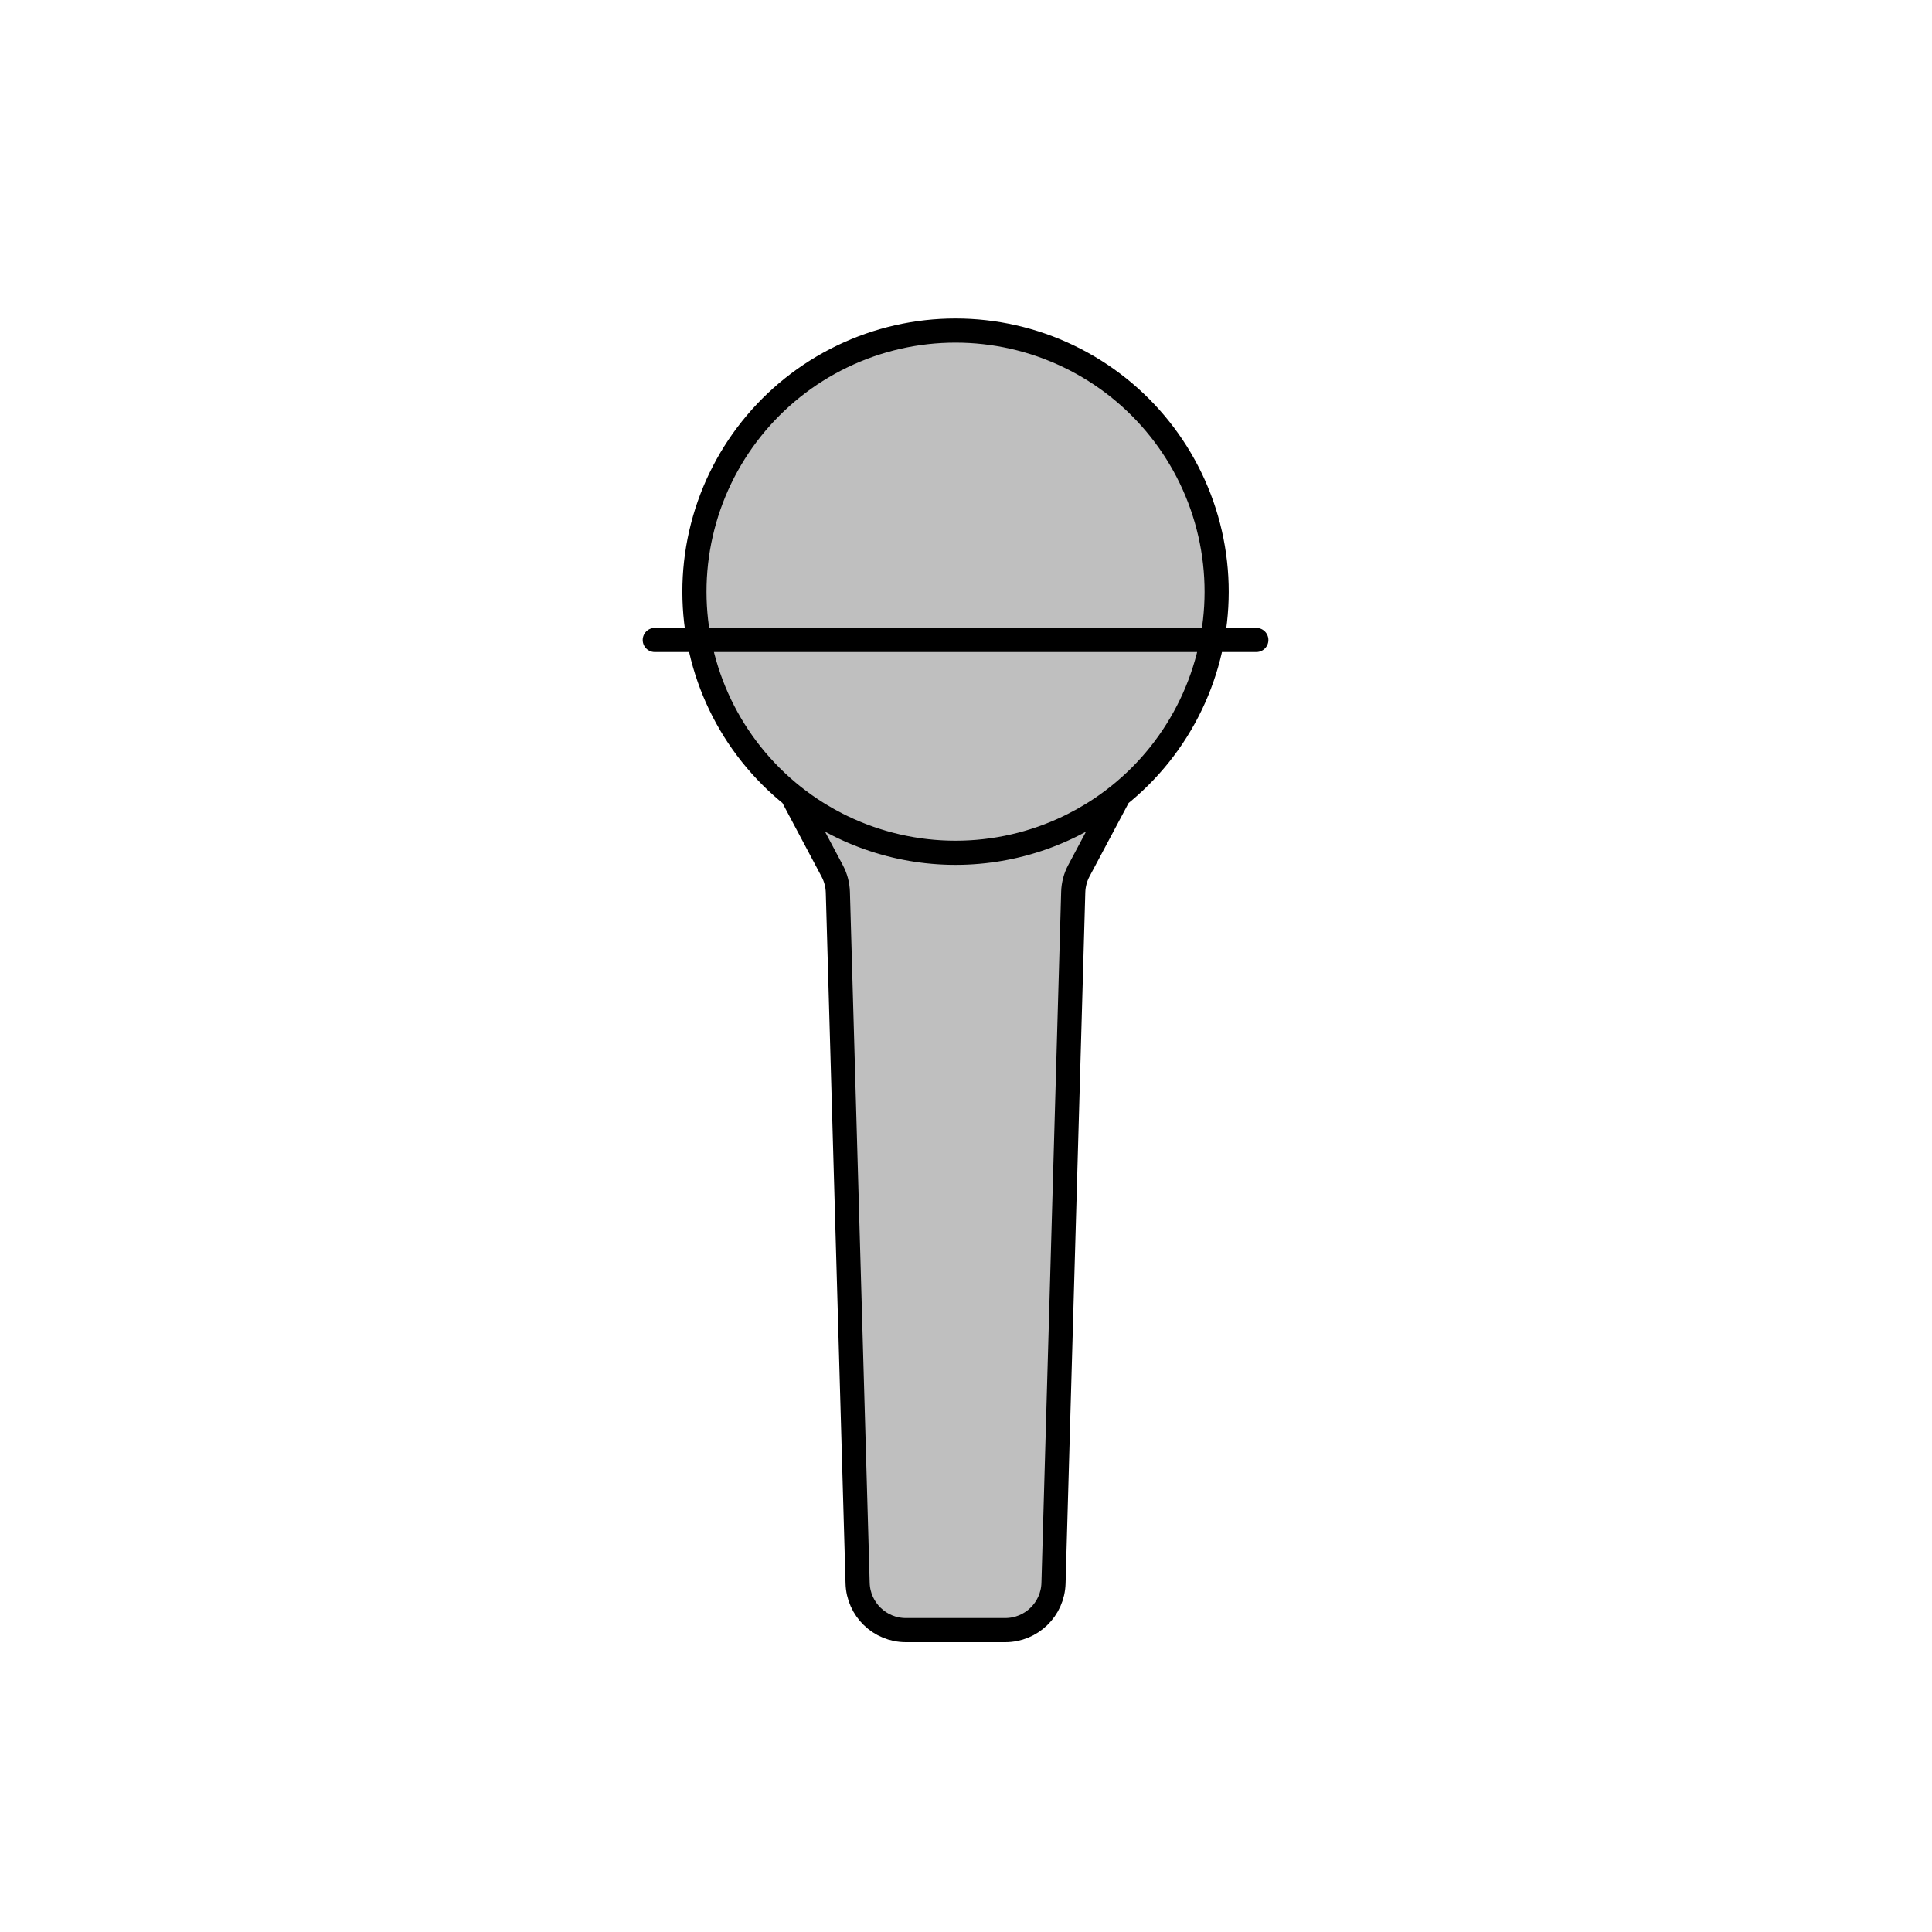 <svg viewBox="0 0 80 80" fill="none">
  <path d="M32.794 32.928L34.462 36.068C34.606 36.34 34.685 36.641 34.694 36.949L35.512 65.558C35.543 66.639 36.429 67.5 37.511 67.5H41.623C42.706 67.5 43.592 66.639 43.623 65.558L44.44 36.938C44.449 36.63 44.529 36.328 44.674 36.056L46.339 32.928C44.438 34.456 42.053 35.312 39.567 35.312C37.081 35.312 34.696 34.456 32.794 32.928Z" fill="currentColor" fill-opacity="0.25" />
  <path d="M34.876 14.759C37.84 13.331 41.293 13.331 44.258 14.759C47.222 16.186 49.375 18.886 50.107 22.094C50.84 25.302 50.071 28.668 48.02 31.241C45.968 33.813 42.858 35.312 39.567 35.312C36.277 35.312 33.165 33.813 31.114 31.241C29.062 28.668 28.294 25.302 29.026 22.094C29.758 18.886 31.911 16.186 34.876 14.759Z" fill="currentColor" fill-opacity="0.25" />
  <path d="M39.567 35.312C42.053 35.312 44.438 34.456 46.339 32.928L44.674 36.056C44.529 36.328 44.449 36.63 44.44 36.938L43.623 65.558C43.592 66.639 42.706 67.5 41.623 67.5H37.511C36.429 67.5 35.543 66.639 35.512 65.558L34.694 36.949C34.685 36.641 34.606 36.34 34.462 36.068L32.794 32.928C34.696 34.456 37.081 35.312 39.567 35.312ZM39.567 35.312C36.277 35.312 33.165 33.813 31.114 31.241C29.062 28.668 28.294 25.302 29.026 22.094C29.758 18.886 31.911 16.186 34.876 14.759C37.84 13.331 41.293 13.331 44.258 14.759C47.222 16.186 49.375 18.886 50.107 22.094C50.84 25.302 50.071 28.668 48.02 31.241C45.968 33.813 42.858 35.312 39.567 35.312ZM27.113 26.5H52.021" stroke="currentColor" stroke-linecap="round" stroke-linejoin="round" />
</svg>